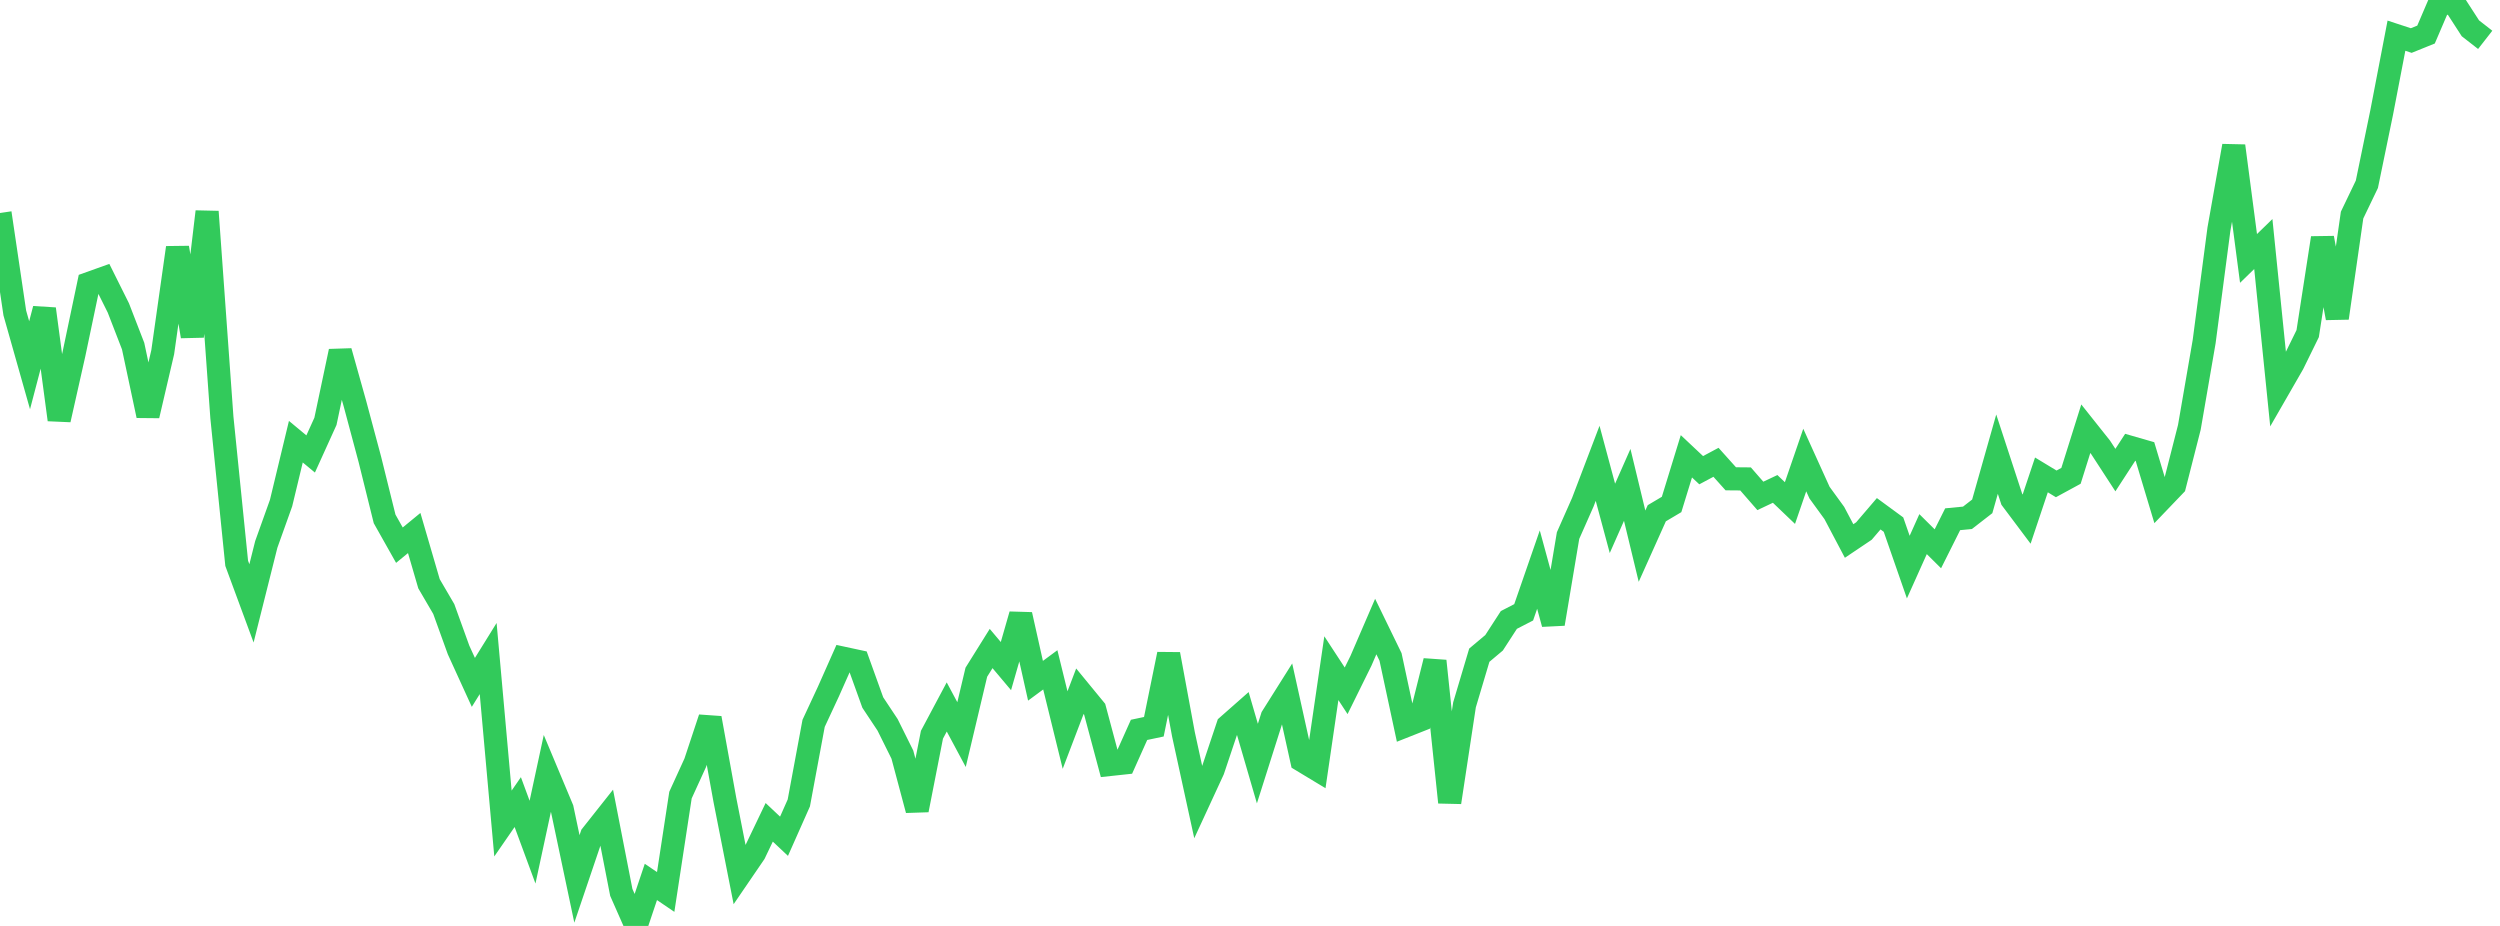 <?xml version="1.0" standalone="no"?>
<!DOCTYPE svg PUBLIC "-//W3C//DTD SVG 1.1//EN" "http://www.w3.org/Graphics/SVG/1.1/DTD/svg11.dtd">

<svg width="135" height="50" viewBox="0 0 135 50" preserveAspectRatio="none" 
  xmlns="http://www.w3.org/2000/svg"
  xmlns:xlink="http://www.w3.org/1999/xlink">


<polyline points="0.0, 11.502 0.799, 16.901 1.598, 19.723 2.396, 16.682 3.195, 22.665 3.994, 19.114 4.793, 15.312 5.592, 15.026 6.391, 16.629 7.189, 18.69 7.988, 22.442 8.787, 19.018 9.586, 13.375 10.385, 18.163 11.183, 11.43 11.982, 22.542 12.781, 30.418 13.58, 32.582 14.379, 29.398 15.178, 27.165 15.976, 23.851 16.775, 24.514 17.574, 22.753 18.373, 18.971 19.172, 21.817 19.97, 24.798 20.769, 28.02 21.568, 29.439 22.367, 28.783 23.166, 31.522 23.964, 32.888 24.763, 35.099 25.562, 36.849 26.361, 35.561 27.16, 44.47 27.959, 43.313 28.757, 45.476 29.556, 41.766 30.355, 43.673 31.154, 47.462 31.953, 45.103 32.751, 44.095 33.55, 48.189 34.349, 50.0 35.148, 47.624 35.947, 48.167 36.746, 42.935 37.544, 41.188 38.343, 38.778 39.142, 43.185 39.941, 47.242 40.74, 46.072 41.538, 44.405 42.337, 45.158 43.136, 43.359 43.935, 39.061 44.734, 37.344 45.533, 35.544 46.331, 35.716 47.13, 37.936 47.929, 39.14 48.728, 40.749 49.527, 43.741 50.325, 39.676 51.124, 38.176 51.923, 39.668 52.722, 36.3 53.521, 35.02 54.32, 35.97 55.118, 33.191 55.917, 36.761 56.716, 36.171 57.515, 39.423 58.314, 37.327 59.112, 38.299 59.911, 41.284 60.71, 41.198 61.509, 39.413 62.308, 39.244 63.107, 35.327 63.905, 39.647 64.704, 43.312 65.503, 41.582 66.302, 39.195 67.101, 38.491 67.899, 41.234 68.698, 38.716 69.497, 37.447 70.296, 41.059 71.095, 41.542 71.893, 36.082 72.692, 37.303 73.491, 35.684 74.29, 33.833 75.089, 35.475 75.888, 39.201 76.686, 38.885 77.485, 35.693 78.284, 43.326 79.083, 38.063 79.882, 35.381 80.68, 34.71 81.479, 33.477 82.278, 33.065 83.077, 30.758 83.876, 33.688 84.675, 28.921 85.473, 27.118 86.272, 25.019 87.071, 27.992 87.87, 26.183 88.669, 29.493 89.467, 27.715 90.266, 27.241 91.065, 24.64 91.864, 25.391 92.663, 24.964 93.462, 25.855 94.26, 25.862 95.059, 26.779 95.858, 26.401 96.657, 27.165 97.456, 24.842 98.254, 26.602 99.053, 27.701 99.852, 29.214 100.651, 28.677 101.45, 27.743 102.249, 28.329 103.047, 30.623 103.846, 28.843 104.645, 29.635 105.444, 28.039 106.243, 27.962 107.041, 27.343 107.84, 24.524 108.639, 26.966 109.438, 28.032 110.237, 25.645 111.036, 26.129 111.834, 25.695 112.633, 23.151 113.432, 24.156 114.231, 25.385 115.03, 24.155 115.828, 24.385 116.627, 27.044 117.426, 26.21 118.225, 23.075 119.024, 18.448 119.822, 12.376 120.621, 7.879 121.42, 13.955 122.219, 13.178 123.018, 21.032 123.817, 19.643 124.615, 18.016 125.414, 12.851 126.213, 17.174 127.012, 11.615 127.811, 9.951 128.609, 6.082 129.408, 1.927 130.207, 2.189 131.006, 1.866 131.805, 0.0 132.604, 0.295 133.402, 1.529 134.201, 2.152" fill="none" stroke="#32ca5b" stroke-width="1.25"/>

</svg>